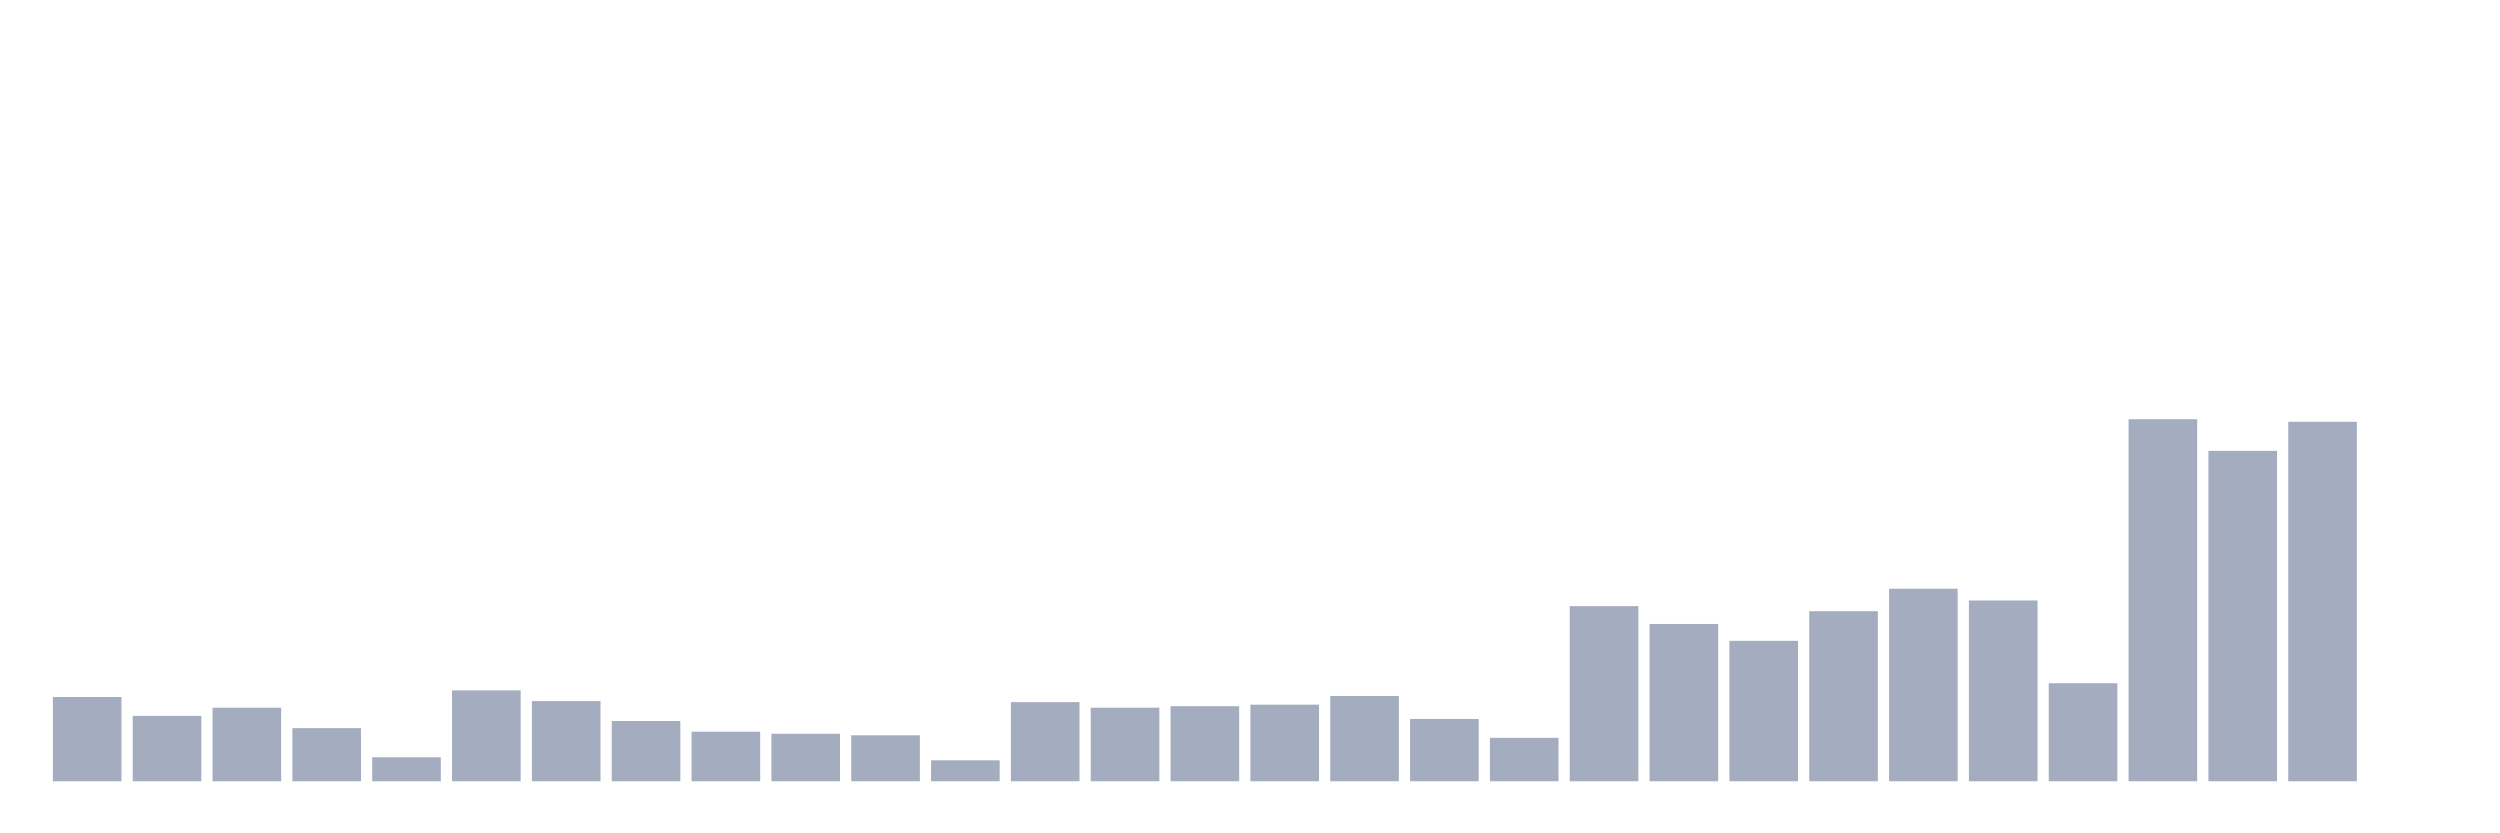 <svg xmlns="http://www.w3.org/2000/svg" viewBox="0 0 480 160"><g transform="translate(10,10)"><rect class="bar" x="0.153" width="13.175" y="123.824" height="16.176" fill="rgb(164,173,192)"></rect><rect class="bar" x="15.482" width="13.175" y="127.451" height="12.549" fill="rgb(164,173,192)"></rect><rect class="bar" x="30.81" width="13.175" y="125.882" height="14.118" fill="rgb(164,173,192)"></rect><rect class="bar" x="46.138" width="13.175" y="129.804" height="10.196" fill="rgb(164,173,192)"></rect><rect class="bar" x="61.466" width="13.175" y="135.392" height="4.608" fill="rgb(164,173,192)"></rect><rect class="bar" x="76.794" width="13.175" y="122.549" height="17.451" fill="rgb(164,173,192)"></rect><rect class="bar" x="92.123" width="13.175" y="124.608" height="15.392" fill="rgb(164,173,192)"></rect><rect class="bar" x="107.451" width="13.175" y="128.431" height="11.569" fill="rgb(164,173,192)"></rect><rect class="bar" x="122.779" width="13.175" y="130.49" height="9.51" fill="rgb(164,173,192)"></rect><rect class="bar" x="138.107" width="13.175" y="130.882" height="9.118" fill="rgb(164,173,192)"></rect><rect class="bar" x="153.436" width="13.175" y="131.176" height="8.824" fill="rgb(164,173,192)"></rect><rect class="bar" x="168.764" width="13.175" y="135.98" height="4.02" fill="rgb(164,173,192)"></rect><rect class="bar" x="184.092" width="13.175" y="124.804" height="15.196" fill="rgb(164,173,192)"></rect><rect class="bar" x="199.42" width="13.175" y="125.882" height="14.118" fill="rgb(164,173,192)"></rect><rect class="bar" x="214.748" width="13.175" y="125.588" height="14.412" fill="rgb(164,173,192)"></rect><rect class="bar" x="230.077" width="13.175" y="125.294" height="14.706" fill="rgb(164,173,192)"></rect><rect class="bar" x="245.405" width="13.175" y="123.627" height="16.373" fill="rgb(164,173,192)"></rect><rect class="bar" x="260.733" width="13.175" y="128.039" height="11.961" fill="rgb(164,173,192)"></rect><rect class="bar" x="276.061" width="13.175" y="131.667" height="8.333" fill="rgb(164,173,192)"></rect><rect class="bar" x="291.39" width="13.175" y="106.373" height="33.627" fill="rgb(164,173,192)"></rect><rect class="bar" x="306.718" width="13.175" y="109.804" height="30.196" fill="rgb(164,173,192)"></rect><rect class="bar" x="322.046" width="13.175" y="113.039" height="26.961" fill="rgb(164,173,192)"></rect><rect class="bar" x="337.374" width="13.175" y="107.353" height="32.647" fill="rgb(164,173,192)"></rect><rect class="bar" x="352.702" width="13.175" y="103.039" height="36.961" fill="rgb(164,173,192)"></rect><rect class="bar" x="368.031" width="13.175" y="105.294" height="34.706" fill="rgb(164,173,192)"></rect><rect class="bar" x="383.359" width="13.175" y="121.176" height="18.824" fill="rgb(164,173,192)"></rect><rect class="bar" x="398.687" width="13.175" y="70.49" height="69.51" fill="rgb(164,173,192)"></rect><rect class="bar" x="414.015" width="13.175" y="76.569" height="63.431" fill="rgb(164,173,192)"></rect><rect class="bar" x="429.344" width="13.175" y="70.98" height="69.02" fill="rgb(164,173,192)"></rect><rect class="bar" x="444.672" width="13.175" y="140" height="0" fill="rgb(164,173,192)"></rect></g></svg>